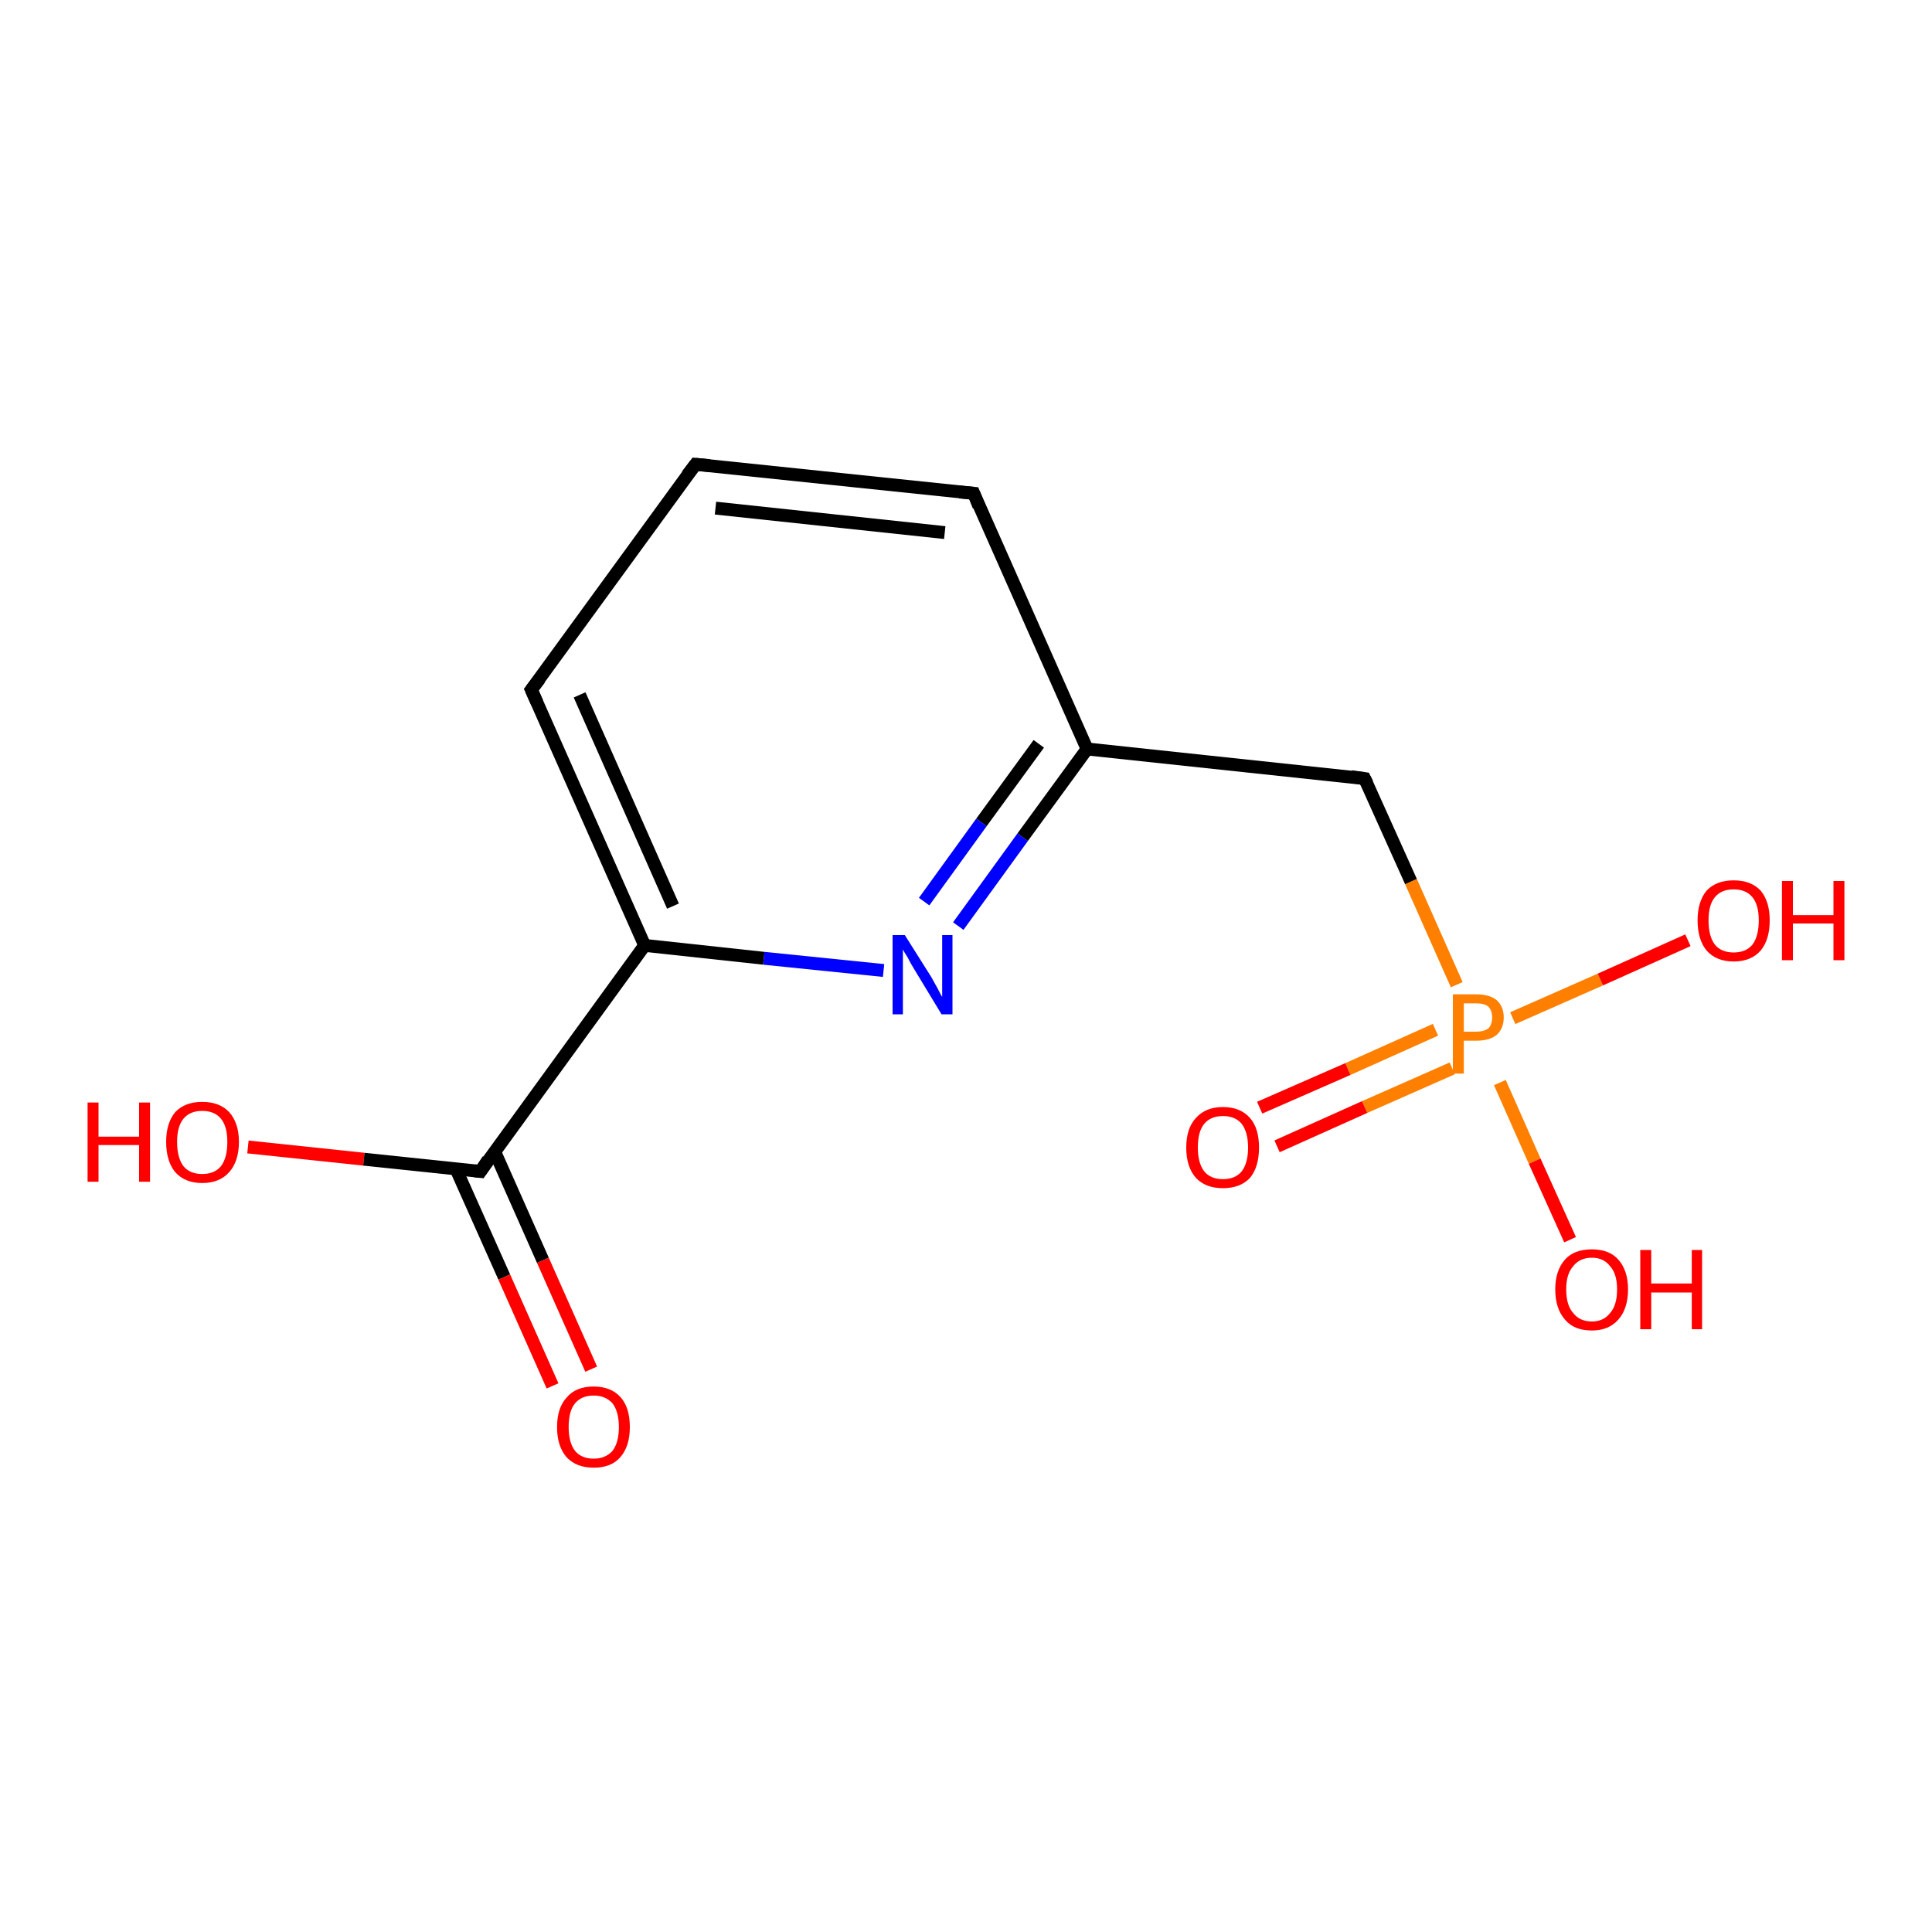 <?xml version='1.0' encoding='iso-8859-1'?>
<svg version='1.1' baseProfile='full'
              xmlns='http://www.w3.org/2000/svg'
                      xmlns:rdkit='http://www.rdkit.org/xml'
                      xmlns:xlink='http://www.w3.org/1999/xlink'
                  xml:space='preserve'
width='300px' height='300px' viewBox='0 0 300 300'>
<!-- END OF HEADER -->
<rect style='opacity:1.0;fill:#FFFFFF;stroke:none' width='300.0' height='300.0' x='0.0' y='0.0'> </rect>
<path class='bond-0 atom-0 atom-1' d='M 38.5,178.1 L 56.5,180.0' style='fill:none;fill-rule:evenodd;stroke:#FF0000;stroke-width:2.0px;stroke-linecap:butt;stroke-linejoin:miter;stroke-opacity:1' />
<path class='bond-0 atom-0 atom-1' d='M 56.5,180.0 L 74.6,181.9' style='fill:none;fill-rule:evenodd;stroke:#000000;stroke-width:2.0px;stroke-linecap:butt;stroke-linejoin:miter;stroke-opacity:1' />
<path class='bond-1 atom-1 atom-2' d='M 70.8,181.5 L 78.3,198.3' style='fill:none;fill-rule:evenodd;stroke:#000000;stroke-width:2.0px;stroke-linecap:butt;stroke-linejoin:miter;stroke-opacity:1' />
<path class='bond-1 atom-1 atom-2' d='M 78.3,198.3 L 85.8,215.2' style='fill:none;fill-rule:evenodd;stroke:#FF0000;stroke-width:2.0px;stroke-linecap:butt;stroke-linejoin:miter;stroke-opacity:1' />
<path class='bond-1 atom-1 atom-2' d='M 76.8,178.8 L 84.3,195.7' style='fill:none;fill-rule:evenodd;stroke:#000000;stroke-width:2.0px;stroke-linecap:butt;stroke-linejoin:miter;stroke-opacity:1' />
<path class='bond-1 atom-1 atom-2' d='M 84.3,195.7 L 91.8,212.6' style='fill:none;fill-rule:evenodd;stroke:#FF0000;stroke-width:2.0px;stroke-linecap:butt;stroke-linejoin:miter;stroke-opacity:1' />
<path class='bond-2 atom-1 atom-3' d='M 74.6,181.9 L 100.1,146.8' style='fill:none;fill-rule:evenodd;stroke:#000000;stroke-width:2.0px;stroke-linecap:butt;stroke-linejoin:miter;stroke-opacity:1' />
<path class='bond-3 atom-3 atom-4' d='M 100.1,146.8 L 82.5,107.1' style='fill:none;fill-rule:evenodd;stroke:#000000;stroke-width:2.0px;stroke-linecap:butt;stroke-linejoin:miter;stroke-opacity:1' />
<path class='bond-3 atom-3 atom-4' d='M 104.5,140.7 L 90.0,107.9' style='fill:none;fill-rule:evenodd;stroke:#000000;stroke-width:2.0px;stroke-linecap:butt;stroke-linejoin:miter;stroke-opacity:1' />
<path class='bond-4 atom-4 atom-5' d='M 82.5,107.1 L 108.0,72.1' style='fill:none;fill-rule:evenodd;stroke:#000000;stroke-width:2.0px;stroke-linecap:butt;stroke-linejoin:miter;stroke-opacity:1' />
<path class='bond-5 atom-5 atom-6' d='M 108.0,72.1 L 151.2,76.6' style='fill:none;fill-rule:evenodd;stroke:#000000;stroke-width:2.0px;stroke-linecap:butt;stroke-linejoin:miter;stroke-opacity:1' />
<path class='bond-5 atom-5 atom-6' d='M 111.1,78.9 L 146.7,82.7' style='fill:none;fill-rule:evenodd;stroke:#000000;stroke-width:2.0px;stroke-linecap:butt;stroke-linejoin:miter;stroke-opacity:1' />
<path class='bond-6 atom-6 atom-7' d='M 151.2,76.6 L 168.8,116.3' style='fill:none;fill-rule:evenodd;stroke:#000000;stroke-width:2.0px;stroke-linecap:butt;stroke-linejoin:miter;stroke-opacity:1' />
<path class='bond-7 atom-7 atom-8' d='M 168.8,116.3 L 211.9,120.9' style='fill:none;fill-rule:evenodd;stroke:#000000;stroke-width:2.0px;stroke-linecap:butt;stroke-linejoin:miter;stroke-opacity:1' />
<path class='bond-8 atom-8 atom-9' d='M 211.9,120.9 L 219.1,136.9' style='fill:none;fill-rule:evenodd;stroke:#000000;stroke-width:2.0px;stroke-linecap:butt;stroke-linejoin:miter;stroke-opacity:1' />
<path class='bond-8 atom-8 atom-9' d='M 219.1,136.9 L 226.2,152.9' style='fill:none;fill-rule:evenodd;stroke:#FF7F00;stroke-width:2.0px;stroke-linecap:butt;stroke-linejoin:miter;stroke-opacity:1' />
<path class='bond-9 atom-9 atom-10' d='M 232.9,168.1 L 238.3,180.3' style='fill:none;fill-rule:evenodd;stroke:#FF7F00;stroke-width:2.0px;stroke-linecap:butt;stroke-linejoin:miter;stroke-opacity:1' />
<path class='bond-9 atom-9 atom-10' d='M 238.3,180.3 L 243.8,192.5' style='fill:none;fill-rule:evenodd;stroke:#FF0000;stroke-width:2.0px;stroke-linecap:butt;stroke-linejoin:miter;stroke-opacity:1' />
<path class='bond-10 atom-9 atom-11' d='M 234.9,158.1 L 248.5,152.1' style='fill:none;fill-rule:evenodd;stroke:#FF7F00;stroke-width:2.0px;stroke-linecap:butt;stroke-linejoin:miter;stroke-opacity:1' />
<path class='bond-10 atom-9 atom-11' d='M 248.5,152.1 L 262.1,146.0' style='fill:none;fill-rule:evenodd;stroke:#FF0000;stroke-width:2.0px;stroke-linecap:butt;stroke-linejoin:miter;stroke-opacity:1' />
<path class='bond-11 atom-9 atom-12' d='M 222.9,159.9 L 209.3,166.0' style='fill:none;fill-rule:evenodd;stroke:#FF7F00;stroke-width:2.0px;stroke-linecap:butt;stroke-linejoin:miter;stroke-opacity:1' />
<path class='bond-11 atom-9 atom-12' d='M 209.3,166.0 L 195.6,172.0' style='fill:none;fill-rule:evenodd;stroke:#FF0000;stroke-width:2.0px;stroke-linecap:butt;stroke-linejoin:miter;stroke-opacity:1' />
<path class='bond-11 atom-9 atom-12' d='M 225.5,165.9 L 211.9,171.9' style='fill:none;fill-rule:evenodd;stroke:#FF7F00;stroke-width:2.0px;stroke-linecap:butt;stroke-linejoin:miter;stroke-opacity:1' />
<path class='bond-11 atom-9 atom-12' d='M 211.9,171.9 L 198.3,178.0' style='fill:none;fill-rule:evenodd;stroke:#FF0000;stroke-width:2.0px;stroke-linecap:butt;stroke-linejoin:miter;stroke-opacity:1' />
<path class='bond-12 atom-7 atom-13' d='M 168.8,116.3 L 158.8,130.0' style='fill:none;fill-rule:evenodd;stroke:#000000;stroke-width:2.0px;stroke-linecap:butt;stroke-linejoin:miter;stroke-opacity:1' />
<path class='bond-12 atom-7 atom-13' d='M 158.8,130.0 L 148.8,143.8' style='fill:none;fill-rule:evenodd;stroke:#0000FF;stroke-width:2.0px;stroke-linecap:butt;stroke-linejoin:miter;stroke-opacity:1' />
<path class='bond-12 atom-7 atom-13' d='M 161.3,115.5 L 152.4,127.7' style='fill:none;fill-rule:evenodd;stroke:#000000;stroke-width:2.0px;stroke-linecap:butt;stroke-linejoin:miter;stroke-opacity:1' />
<path class='bond-12 atom-7 atom-13' d='M 152.4,127.7 L 143.5,140.0' style='fill:none;fill-rule:evenodd;stroke:#0000FF;stroke-width:2.0px;stroke-linecap:butt;stroke-linejoin:miter;stroke-opacity:1' />
<path class='bond-13 atom-13 atom-3' d='M 137.2,150.7 L 118.6,148.8' style='fill:none;fill-rule:evenodd;stroke:#0000FF;stroke-width:2.0px;stroke-linecap:butt;stroke-linejoin:miter;stroke-opacity:1' />
<path class='bond-13 atom-13 atom-3' d='M 118.6,148.8 L 100.1,146.8' style='fill:none;fill-rule:evenodd;stroke:#000000;stroke-width:2.0px;stroke-linecap:butt;stroke-linejoin:miter;stroke-opacity:1' />
<path d='M 73.7,181.8 L 74.6,181.9 L 75.8,180.1' style='fill:none;stroke:#000000;stroke-width:2.0px;stroke-linecap:butt;stroke-linejoin:miter;stroke-opacity:1;' />
<path d='M 83.4,109.1 L 82.5,107.1 L 83.8,105.4' style='fill:none;stroke:#000000;stroke-width:2.0px;stroke-linecap:butt;stroke-linejoin:miter;stroke-opacity:1;' />
<path d='M 106.7,73.8 L 108.0,72.1 L 110.2,72.3' style='fill:none;stroke:#000000;stroke-width:2.0px;stroke-linecap:butt;stroke-linejoin:miter;stroke-opacity:1;' />
<path d='M 149.0,76.4 L 151.2,76.6 L 152.0,78.6' style='fill:none;stroke:#000000;stroke-width:2.0px;stroke-linecap:butt;stroke-linejoin:miter;stroke-opacity:1;' />
<path d='M 209.8,120.6 L 211.9,120.9 L 212.3,121.7' style='fill:none;stroke:#000000;stroke-width:2.0px;stroke-linecap:butt;stroke-linejoin:miter;stroke-opacity:1;' />
<path class='atom-0' d='M 13.6 171.2
L 15.3 171.2
L 15.3 176.5
L 21.6 176.5
L 21.6 171.2
L 23.3 171.2
L 23.3 183.5
L 21.6 183.5
L 21.6 177.8
L 15.3 177.8
L 15.3 183.5
L 13.6 183.5
L 13.6 171.2
' fill='#FF0000'/>
<path class='atom-0' d='M 25.8 177.3
Q 25.8 174.4, 27.2 172.7
Q 28.7 171.1, 31.4 171.1
Q 34.1 171.1, 35.6 172.7
Q 37.1 174.4, 37.1 177.3
Q 37.1 180.3, 35.6 182.0
Q 34.1 183.7, 31.4 183.7
Q 28.7 183.7, 27.2 182.0
Q 25.8 180.3, 25.8 177.3
M 31.4 182.3
Q 33.3 182.3, 34.3 181.1
Q 35.3 179.8, 35.3 177.3
Q 35.3 174.9, 34.3 173.7
Q 33.3 172.5, 31.4 172.5
Q 29.5 172.5, 28.5 173.7
Q 27.5 174.9, 27.5 177.3
Q 27.5 179.8, 28.5 181.1
Q 29.5 182.3, 31.4 182.3
' fill='#FF0000'/>
<path class='atom-2' d='M 86.5 221.6
Q 86.5 218.6, 88.0 217.0
Q 89.4 215.3, 92.2 215.3
Q 94.9 215.3, 96.4 217.0
Q 97.8 218.6, 97.8 221.6
Q 97.8 224.6, 96.3 226.3
Q 94.9 227.9, 92.2 227.9
Q 89.5 227.9, 88.0 226.3
Q 86.5 224.6, 86.5 221.6
M 92.2 226.5
Q 94.0 226.5, 95.1 225.3
Q 96.1 224.0, 96.1 221.6
Q 96.1 219.2, 95.1 217.9
Q 94.0 216.7, 92.2 216.7
Q 90.3 216.7, 89.3 217.9
Q 88.3 219.1, 88.3 221.6
Q 88.3 224.0, 89.3 225.3
Q 90.3 226.5, 92.2 226.5
' fill='#FF0000'/>
<path class='atom-9' d='M 229.2 154.4
Q 231.3 154.4, 232.4 155.3
Q 233.5 156.3, 233.5 158.0
Q 233.5 159.7, 232.4 160.7
Q 231.3 161.6, 229.2 161.6
L 227.3 161.6
L 227.3 166.7
L 225.6 166.7
L 225.6 154.4
L 229.2 154.4
M 229.2 160.2
Q 230.4 160.2, 231.1 159.7
Q 231.7 159.1, 231.7 158.0
Q 231.7 156.9, 231.1 156.3
Q 230.5 155.8, 229.2 155.8
L 227.3 155.8
L 227.3 160.2
L 229.2 160.2
' fill='#FF7F00'/>
<path class='atom-10' d='M 241.5 200.2
Q 241.5 197.3, 243.0 195.6
Q 244.4 194.0, 247.2 194.0
Q 249.9 194.0, 251.3 195.6
Q 252.8 197.3, 252.8 200.2
Q 252.8 203.2, 251.3 204.9
Q 249.8 206.6, 247.2 206.6
Q 244.4 206.6, 243.0 204.9
Q 241.5 203.2, 241.5 200.2
M 247.2 205.2
Q 249.0 205.2, 250.0 203.9
Q 251.1 202.7, 251.1 200.2
Q 251.1 197.8, 250.0 196.6
Q 249.0 195.3, 247.2 195.3
Q 245.3 195.3, 244.3 196.6
Q 243.2 197.8, 243.2 200.2
Q 243.2 202.7, 244.3 203.9
Q 245.3 205.2, 247.2 205.2
' fill='#FF0000'/>
<path class='atom-10' d='M 254.7 194.1
L 256.4 194.1
L 256.4 199.3
L 262.7 199.3
L 262.7 194.1
L 264.3 194.1
L 264.3 206.4
L 262.7 206.4
L 262.7 200.7
L 256.4 200.7
L 256.4 206.4
L 254.7 206.4
L 254.7 194.1
' fill='#FF0000'/>
<path class='atom-11' d='M 263.6 142.9
Q 263.6 140.0, 265.0 138.3
Q 266.5 136.7, 269.2 136.7
Q 271.9 136.7, 273.4 138.3
Q 274.8 140.0, 274.8 142.9
Q 274.8 145.9, 273.4 147.6
Q 271.9 149.3, 269.2 149.3
Q 266.5 149.3, 265.0 147.6
Q 263.6 145.9, 263.6 142.9
M 269.2 147.9
Q 271.1 147.9, 272.1 146.7
Q 273.1 145.4, 273.1 142.9
Q 273.1 140.5, 272.1 139.3
Q 271.1 138.1, 269.2 138.1
Q 267.3 138.1, 266.3 139.3
Q 265.3 140.5, 265.3 142.9
Q 265.3 145.4, 266.3 146.7
Q 267.3 147.9, 269.2 147.9
' fill='#FF0000'/>
<path class='atom-11' d='M 276.7 136.8
L 278.4 136.8
L 278.4 142.1
L 284.7 142.1
L 284.7 136.8
L 286.4 136.8
L 286.4 149.1
L 284.7 149.1
L 284.7 143.4
L 278.4 143.4
L 278.4 149.1
L 276.7 149.1
L 276.7 136.8
' fill='#FF0000'/>
<path class='atom-12' d='M 184.2 178.2
Q 184.2 175.2, 185.7 173.6
Q 187.2 171.9, 189.9 171.9
Q 192.6 171.9, 194.1 173.6
Q 195.5 175.2, 195.5 178.2
Q 195.5 181.2, 194.1 182.9
Q 192.6 184.5, 189.9 184.5
Q 187.2 184.5, 185.7 182.9
Q 184.2 181.2, 184.2 178.2
M 189.9 183.1
Q 191.8 183.1, 192.8 181.9
Q 193.8 180.6, 193.8 178.2
Q 193.8 175.8, 192.8 174.5
Q 191.8 173.3, 189.9 173.3
Q 188.0 173.3, 187.0 174.5
Q 186.0 175.7, 186.0 178.2
Q 186.0 180.6, 187.0 181.9
Q 188.0 183.1, 189.9 183.1
' fill='#FF0000'/>
<path class='atom-13' d='M 140.5 145.2
L 144.6 151.7
Q 145.0 152.4, 145.6 153.5
Q 146.2 154.7, 146.3 154.8
L 146.3 145.2
L 147.9 145.2
L 147.9 157.5
L 146.2 157.5
L 141.9 150.4
Q 141.4 149.6, 140.9 148.6
Q 140.3 147.7, 140.2 147.4
L 140.2 157.5
L 138.6 157.5
L 138.6 145.2
L 140.5 145.2
' fill='#0000FF'/>
</svg>

